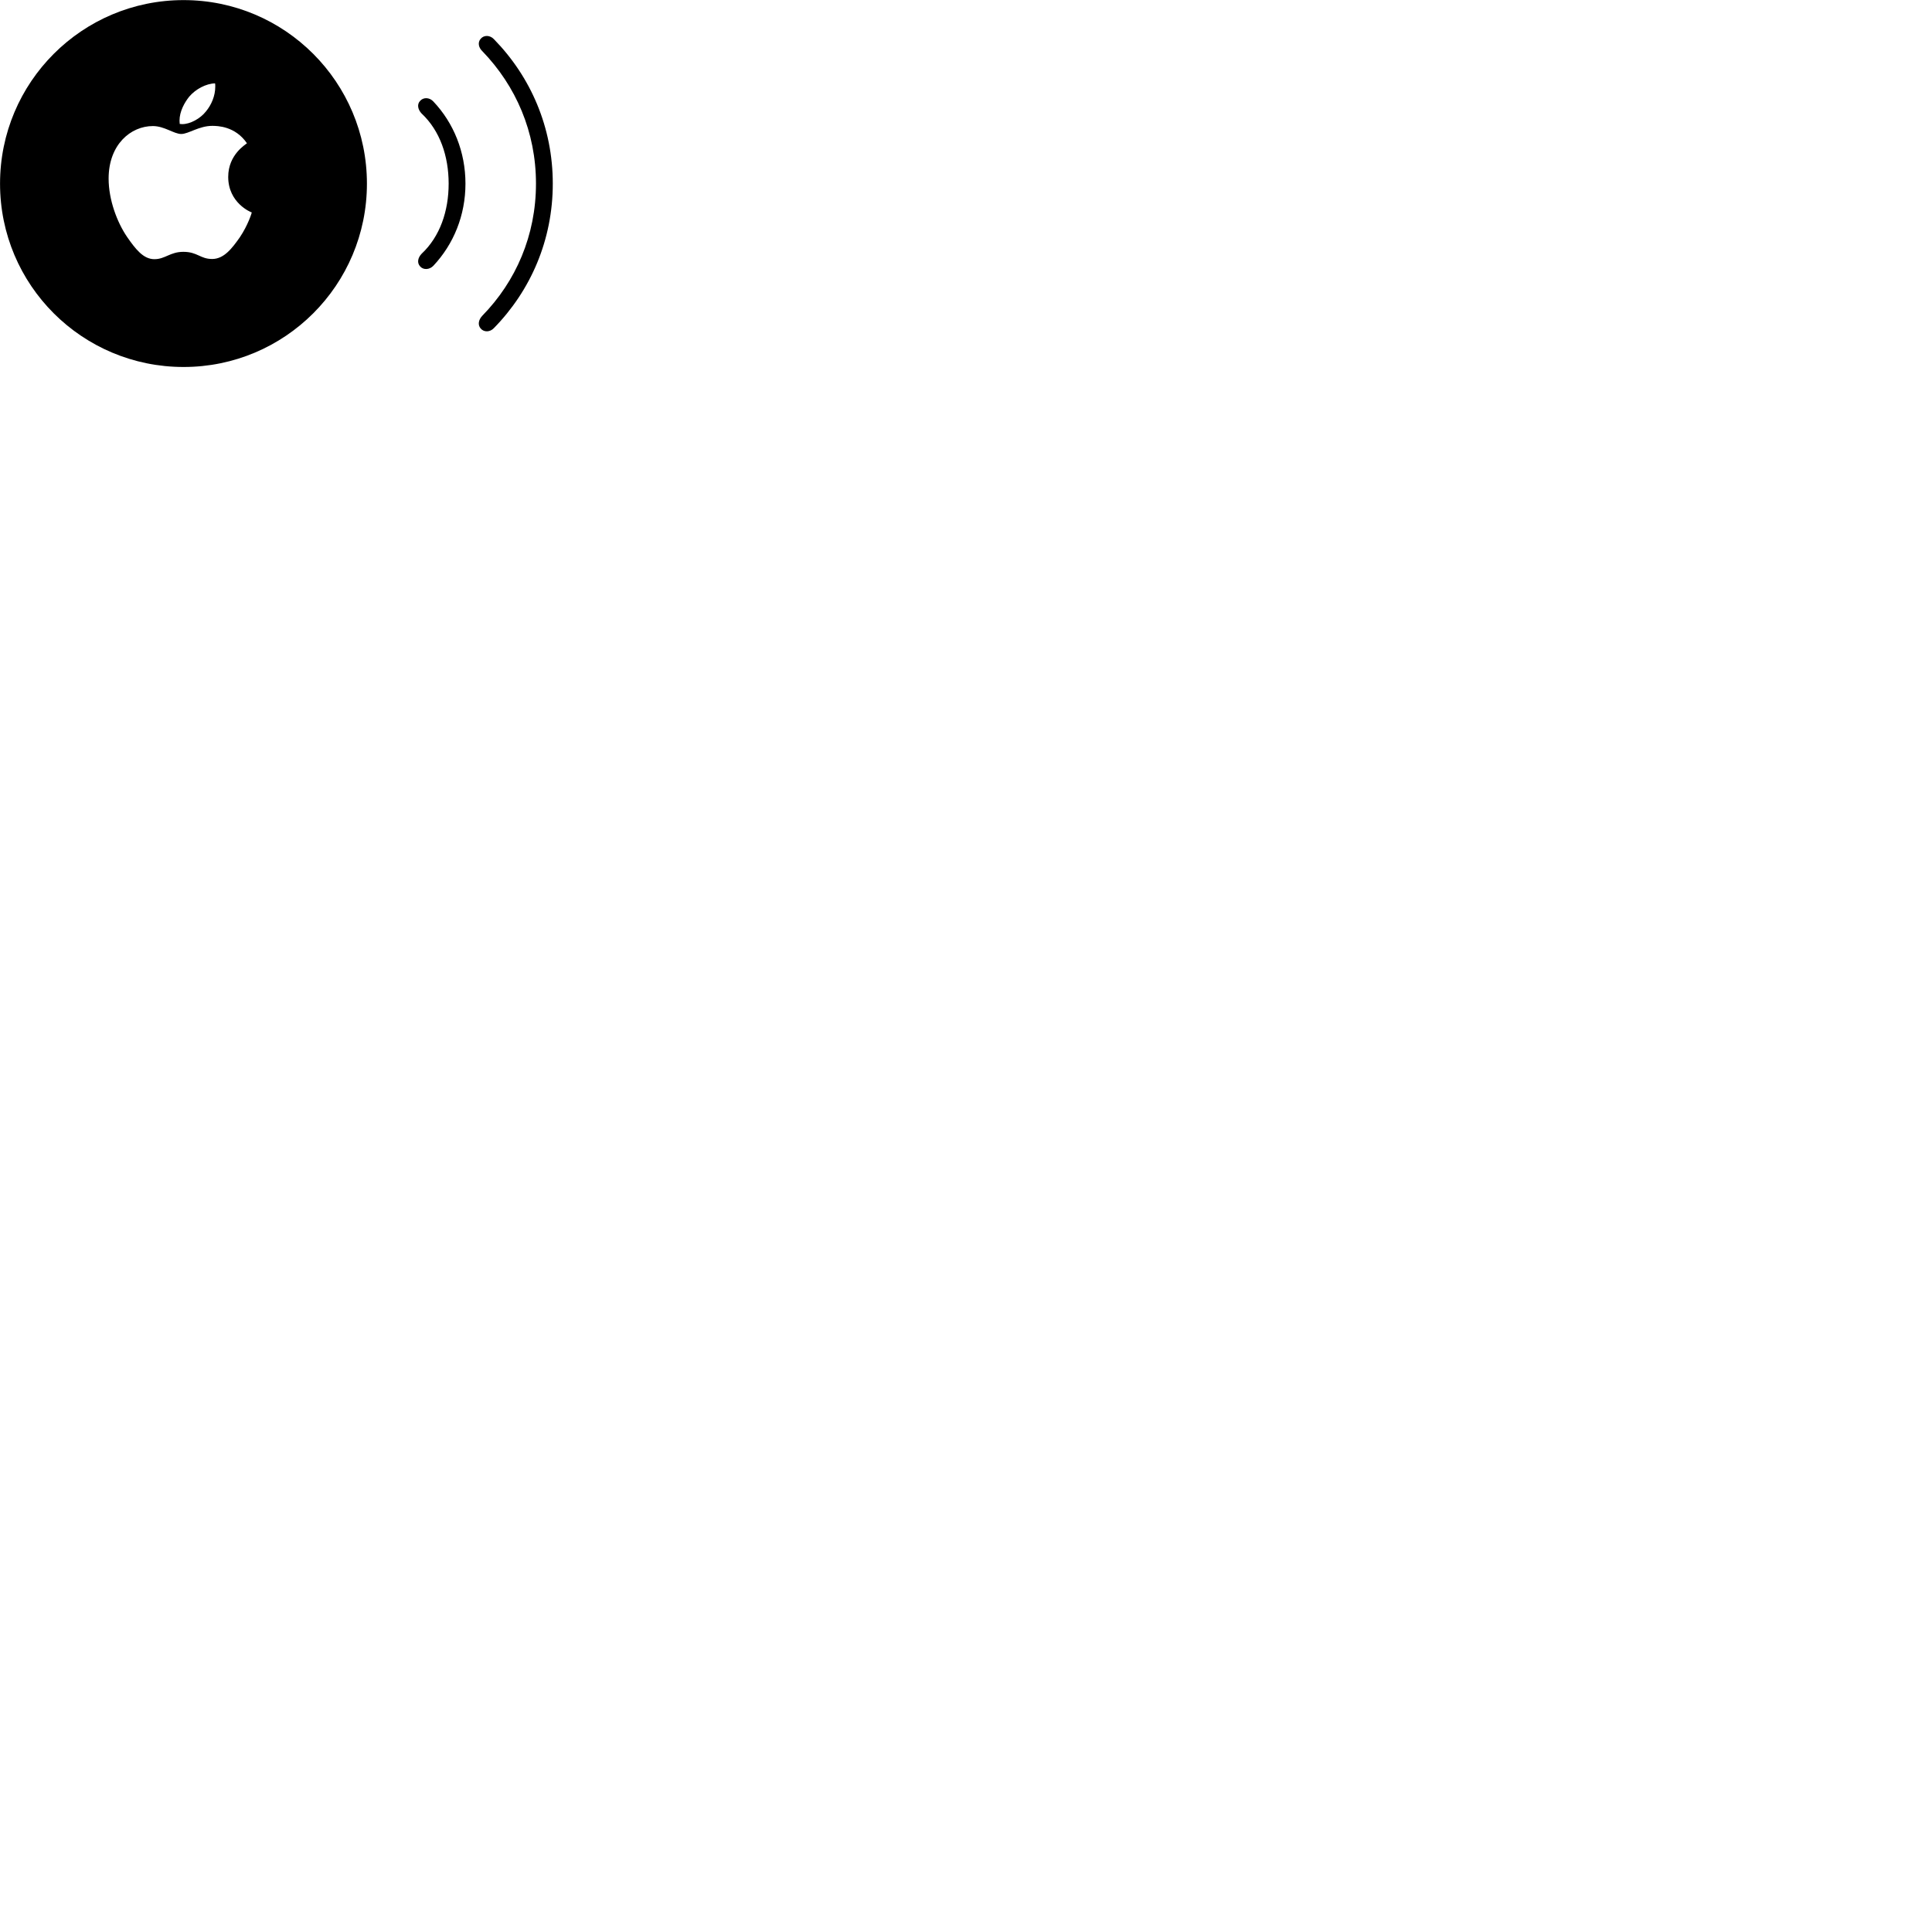 
        <svg xmlns="http://www.w3.org/2000/svg" viewBox="0 0 100 100">
            <path d="M9.502 18.995C14.742 18.995 18.992 14.755 18.992 9.505C18.992 4.255 14.742 0.005 9.502 0.005C4.252 0.005 0.002 4.255 0.002 9.505C0.002 14.755 4.252 18.995 9.502 18.995ZM24.882 17.005C25.052 17.205 25.362 17.195 25.562 16.985C27.472 15.035 28.612 12.415 28.612 9.505C28.612 6.595 27.472 3.975 25.562 2.025C25.362 1.815 25.052 1.805 24.882 2.005C24.712 2.195 24.772 2.465 24.962 2.645C26.702 4.445 27.742 6.825 27.742 9.505C27.742 12.185 26.702 14.565 24.962 16.345C24.772 16.545 24.712 16.815 24.882 17.005ZM10.662 5.765C10.362 6.145 9.842 6.425 9.432 6.425C9.382 6.425 9.342 6.415 9.302 6.415C9.302 6.375 9.292 6.305 9.292 6.245C9.292 5.765 9.552 5.305 9.792 5.005C10.122 4.615 10.662 4.325 11.132 4.315C11.142 4.355 11.142 4.425 11.142 4.485C11.142 4.965 10.942 5.425 10.662 5.765ZM21.742 13.785C21.912 13.985 22.232 13.965 22.432 13.755C23.482 12.635 24.092 11.145 24.092 9.505C24.092 7.865 23.482 6.365 22.432 5.255C22.232 5.035 21.912 5.025 21.742 5.225C21.572 5.405 21.632 5.675 21.822 5.875C22.772 6.765 23.222 8.085 23.222 9.505C23.222 10.925 22.772 12.245 21.822 13.135C21.632 13.335 21.572 13.595 21.742 13.785ZM9.492 13.035C8.802 13.035 8.552 13.415 7.992 13.415C7.422 13.415 7.022 12.905 6.572 12.255C6.062 11.505 5.622 10.345 5.622 9.245C5.622 7.475 6.772 6.525 7.912 6.525C8.512 6.525 9.002 6.935 9.382 6.935C9.752 6.935 10.302 6.515 10.982 6.515C11.252 6.515 12.172 6.525 12.782 7.415C12.742 7.465 11.812 7.985 11.812 9.155C11.812 10.505 12.982 10.985 13.032 10.995C13.032 11.015 12.842 11.645 12.412 12.285C12.022 12.835 11.602 13.405 10.982 13.405C10.362 13.405 10.222 13.035 9.492 13.035Z" />
        </svg>
    